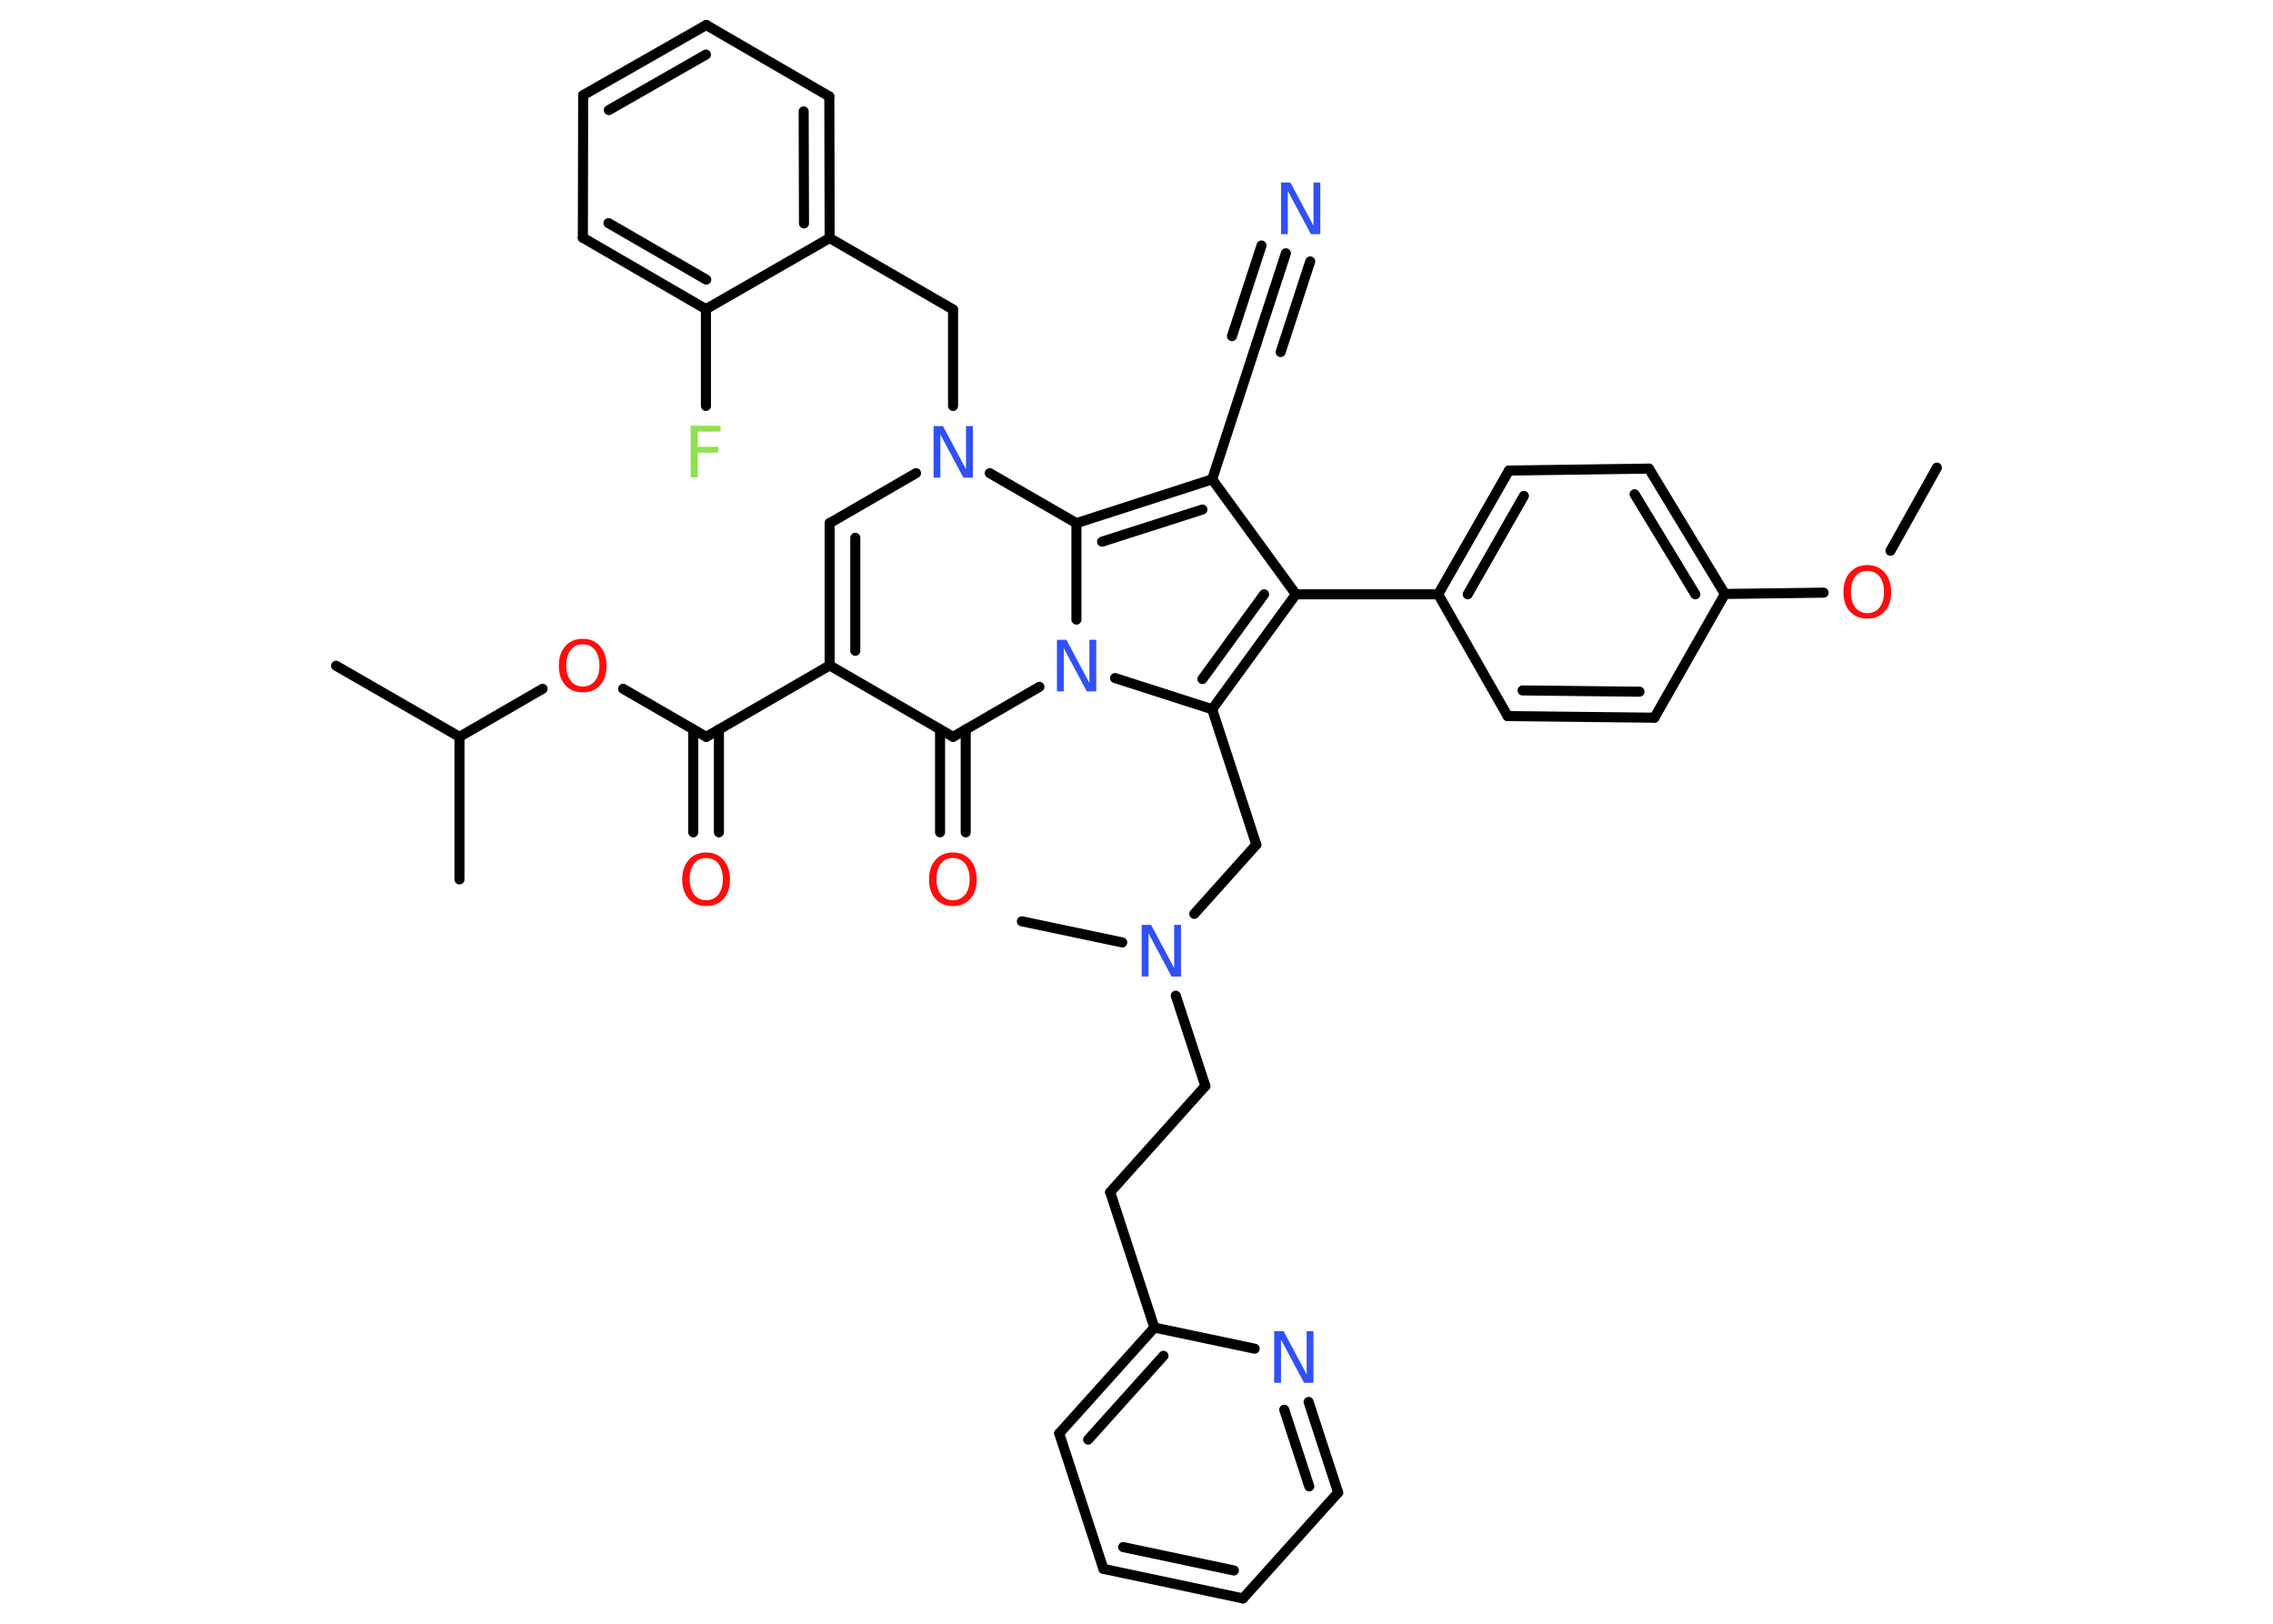 <?xml version='1.0' encoding='UTF-8'?>
<!DOCTYPE svg PUBLIC "-//W3C//DTD SVG 1.1//EN" "http://www.w3.org/Graphics/SVG/1.1/DTD/svg11.dtd">
<svg version='1.2' xmlns='http://www.w3.org/2000/svg' xmlns:xlink='http://www.w3.org/1999/xlink' width='70.0mm' height='50.0mm' viewBox='0 0 70.0 50.0'>
  <desc>Generated by the Chemistry Development Kit (http://github.com/cdk)</desc>
  <g stroke-linecap='round' stroke-linejoin='round' stroke='#000000' stroke-width='.31' fill='#3050F8'>
    <rect x='.0' y='.0' width='70.0' height='50.0' fill='#FFFFFF' stroke='none'/>
    <g id='mol1' class='mol'>
      <line id='mol1bnd1' class='bond' x1='59.65' y1='14.4' x2='58.22' y2='16.96'/>
      <line id='mol1bnd2' class='bond' x1='56.16' y1='18.25' x2='53.12' y2='18.29'/>
      <g id='mol1bnd3' class='bond'>
        <line x1='53.12' y1='18.29' x2='50.78' y2='14.43'/>
        <line x1='52.21' y1='18.3' x2='50.34' y2='15.22'/>
      </g>
      <line id='mol1bnd4' class='bond' x1='50.78' y1='14.43' x2='46.47' y2='14.49'/>
      <g id='mol1bnd5' class='bond'>
        <line x1='46.47' y1='14.49' x2='44.29' y2='18.3'/>
        <line x1='46.93' y1='15.27' x2='45.2' y2='18.3'/>
      </g>
      <line id='mol1bnd6' class='bond' x1='44.29' y1='18.3' x2='39.91' y2='18.3'/>
      <line id='mol1bnd7' class='bond' x1='39.91' y1='18.3' x2='37.33' y2='14.76'/>
      <line id='mol1bnd8' class='bond' x1='37.33' y1='14.76' x2='38.69' y2='10.59'/>
      <g id='mol1bnd9' class='bond'>
        <line x1='38.69' y1='10.59' x2='39.6' y2='7.8'/>
        <line x1='37.94' y1='10.35' x2='38.85' y2='7.56'/>
        <line x1='39.44' y1='10.84' x2='40.35' y2='8.05'/>
      </g>
      <g id='mol1bnd10' class='bond'>
        <line x1='37.33' y1='14.76' x2='33.15' y2='16.11'/>
        <line x1='37.03' y1='15.69' x2='33.94' y2='16.68'/>
      </g>
      <line id='mol1bnd11' class='bond' x1='33.15' y1='16.11' x2='30.48' y2='14.57'/>
      <line id='mol1bnd12' class='bond' x1='29.35' y1='12.5' x2='29.35' y2='9.53'/>
      <line id='mol1bnd13' class='bond' x1='29.35' y1='9.53' x2='25.55' y2='7.33'/>
      <g id='mol1bnd14' class='bond'>
        <line x1='25.55' y1='7.33' x2='25.54' y2='2.97'/>
        <line x1='24.76' y1='6.88' x2='24.75' y2='3.43'/>
      </g>
      <line id='mol1bnd15' class='bond' x1='25.54' y1='2.97' x2='21.75' y2='.77'/>
      <g id='mol1bnd16' class='bond'>
        <line x1='21.75' y1='.77' x2='17.96' y2='2.93'/>
        <line x1='21.74' y1='1.68' x2='18.75' y2='3.39'/>
      </g>
      <line id='mol1bnd17' class='bond' x1='17.96' y1='2.93' x2='17.95' y2='7.32'/>
      <g id='mol1bnd18' class='bond'>
        <line x1='17.95' y1='7.32' x2='21.74' y2='9.52'/>
        <line x1='18.74' y1='6.87' x2='21.75' y2='8.61'/>
      </g>
      <line id='mol1bnd19' class='bond' x1='25.55' y1='7.33' x2='21.74' y2='9.52'/>
      <line id='mol1bnd20' class='bond' x1='21.74' y1='9.52' x2='21.74' y2='12.5'/>
      <line id='mol1bnd21' class='bond' x1='28.21' y1='14.57' x2='25.55' y2='16.11'/>
      <g id='mol1bnd22' class='bond'>
        <line x1='25.55' y1='16.11' x2='25.55' y2='20.49'/>
        <line x1='26.34' y1='16.56' x2='26.34' y2='20.04'/>
      </g>
      <line id='mol1bnd23' class='bond' x1='25.55' y1='20.49' x2='21.75' y2='22.69'/>
      <g id='mol1bnd24' class='bond'>
        <line x1='22.14' y1='22.46' x2='22.14' y2='25.63'/>
        <line x1='21.35' y1='22.46' x2='21.35' y2='25.63'/>
      </g>
      <line id='mol1bnd25' class='bond' x1='21.75' y1='22.69' x2='19.19' y2='21.21'/>
      <line id='mol1bnd26' class='bond' x1='16.71' y1='21.21' x2='14.15' y2='22.69'/>
      <line id='mol1bnd27' class='bond' x1='14.15' y1='22.69' x2='10.35' y2='20.5'/>
      <line id='mol1bnd28' class='bond' x1='14.15' y1='22.69' x2='14.15' y2='27.08'/>
      <line id='mol1bnd29' class='bond' x1='25.55' y1='20.49' x2='29.35' y2='22.69'/>
      <g id='mol1bnd30' class='bond'>
        <line x1='29.74' y1='22.46' x2='29.74' y2='25.63'/>
        <line x1='28.95' y1='22.46' x2='28.95' y2='25.63'/>
      </g>
      <line id='mol1bnd31' class='bond' x1='29.35' y1='22.69' x2='32.01' y2='21.15'/>
      <line id='mol1bnd32' class='bond' x1='33.15' y1='16.11' x2='33.15' y2='19.08'/>
      <line id='mol1bnd33' class='bond' x1='34.34' y1='20.88' x2='37.33' y2='21.84'/>
      <g id='mol1bnd34' class='bond'>
        <line x1='37.33' y1='21.84' x2='39.91' y2='18.3'/>
        <line x1='37.03' y1='20.91' x2='38.93' y2='18.3'/>
      </g>
      <line id='mol1bnd35' class='bond' x1='37.33' y1='21.84' x2='38.69' y2='26.01'/>
      <line id='mol1bnd36' class='bond' x1='38.69' y1='26.01' x2='36.78' y2='28.14'/>
      <line id='mol1bnd37' class='bond' x1='34.56' y1='29.02' x2='31.47' y2='28.37'/>
      <line id='mol1bnd38' class='bond' x1='36.21' y1='30.66' x2='37.12' y2='33.44'/>
      <line id='mol1bnd39' class='bond' x1='37.12' y1='33.44' x2='34.19' y2='36.71'/>
      <line id='mol1bnd40' class='bond' x1='34.19' y1='36.71' x2='35.55' y2='40.88'/>
      <g id='mol1bnd41' class='bond'>
        <line x1='35.55' y1='40.88' x2='32.62' y2='44.14'/>
        <line x1='35.83' y1='41.75' x2='33.51' y2='44.33'/>
      </g>
      <line id='mol1bnd42' class='bond' x1='32.62' y1='44.14' x2='33.98' y2='48.31'/>
      <g id='mol1bnd43' class='bond'>
        <line x1='33.98' y1='48.31' x2='38.28' y2='49.22'/>
        <line x1='34.59' y1='47.64' x2='38.0' y2='48.36'/>
      </g>
      <line id='mol1bnd44' class='bond' x1='38.28' y1='49.22' x2='41.21' y2='45.96'/>
      <g id='mol1bnd45' class='bond'>
        <line x1='41.21' y1='45.96' x2='40.3' y2='43.17'/>
        <line x1='40.32' y1='45.77' x2='39.55' y2='43.41'/>
      </g>
      <line id='mol1bnd46' class='bond' x1='35.55' y1='40.88' x2='38.64' y2='41.53'/>
      <line id='mol1bnd47' class='bond' x1='44.29' y1='18.3' x2='46.43' y2='22.05'/>
      <g id='mol1bnd48' class='bond'>
        <line x1='46.43' y1='22.05' x2='50.95' y2='22.1'/>
        <line x1='46.89' y1='21.26' x2='50.49' y2='21.3'/>
      </g>
      <line id='mol1bnd49' class='bond' x1='53.12' y1='18.29' x2='50.95' y2='22.1'/>
      <path id='mol1atm2' class='atom' d='M57.51 17.58q-.24 .0 -.37 .17q-.14 .17 -.14 .48q.0 .3 .14 .48q.14 .17 .37 .17q.23 .0 .37 -.17q.14 -.17 .14 -.48q.0 -.3 -.14 -.48q-.14 -.17 -.37 -.17zM57.51 17.4q.33 .0 .53 .23q.2 .23 .2 .6q.0 .38 -.2 .6q-.2 .22 -.53 .22q-.34 .0 -.54 -.22q-.2 -.22 -.2 -.6q.0 -.38 .2 -.6q.2 -.23 .54 -.23z' stroke='none' fill='#FF0D0D'/>
      <path id='mol1atm10' class='atom' d='M39.45 5.62h.29l.71 1.33v-1.33h.21v1.59h-.29l-.71 -1.33v1.33h-.21v-1.59z' stroke='none'/>
      <path id='mol1atm12' class='atom' d='M28.75 13.12h.29l.71 1.33v-1.33h.21v1.59h-.29l-.71 -1.33v1.33h-.21v-1.59z' stroke='none'/>
      <path id='mol1atm20' class='atom' d='M21.28 13.11h.91v.18h-.7v.47h.63v.18h-.63v.76h-.22v-1.59z' stroke='none' fill='#90E050'/>
      <path id='mol1atm24' class='atom' d='M21.75 26.42q-.24 .0 -.37 .17q-.14 .17 -.14 .48q.0 .3 .14 .48q.14 .17 .37 .17q.23 .0 .37 -.17q.14 -.17 .14 -.48q.0 -.3 -.14 -.48q-.14 -.17 -.37 -.17zM21.75 26.25q.33 .0 .53 .23q.2 .23 .2 .6q.0 .38 -.2 .6q-.2 .22 -.53 .22q-.34 .0 -.54 -.22q-.2 -.22 -.2 -.6q.0 -.38 .2 -.6q.2 -.23 .54 -.23z' stroke='none' fill='#FF0D0D'/>
      <path id='mol1atm25' class='atom' d='M17.95 19.84q-.24 .0 -.37 .17q-.14 .17 -.14 .48q.0 .3 .14 .48q.14 .17 .37 .17q.23 .0 .37 -.17q.14 -.17 .14 -.48q.0 -.3 -.14 -.48q-.14 -.17 -.37 -.17zM17.95 19.67q.33 .0 .53 .23q.2 .23 .2 .6q.0 .38 -.2 .6q-.2 .22 -.53 .22q-.34 .0 -.54 -.22q-.2 -.22 -.2 -.6q.0 -.38 .2 -.6q.2 -.23 .54 -.23z' stroke='none' fill='#FF0D0D'/>
      <path id='mol1atm30' class='atom' d='M29.35 26.42q-.24 .0 -.37 .17q-.14 .17 -.14 .48q.0 .3 .14 .48q.14 .17 .37 .17q.23 .0 .37 -.17q.14 -.17 .14 -.48q.0 -.3 -.14 -.48q-.14 -.17 -.37 -.17zM29.35 26.25q.33 .0 .53 .23q.2 .23 .2 .6q.0 .38 -.2 .6q-.2 .22 -.53 .22q-.34 .0 -.54 -.22q-.2 -.22 -.2 -.6q.0 -.38 .2 -.6q.2 -.23 .54 -.23z' stroke='none' fill='#FF0D0D'/>
      <path id='mol1atm31' class='atom' d='M32.55 19.7h.29l.71 1.33v-1.33h.21v1.59h-.29l-.71 -1.33v1.33h-.21v-1.59z' stroke='none'/>
      <path id='mol1atm34' class='atom' d='M35.16 28.48h.29l.71 1.33v-1.33h.21v1.59h-.29l-.71 -1.33v1.33h-.21v-1.59z' stroke='none'/>
      <path id='mol1atm43' class='atom' d='M39.24 40.99h.29l.71 1.33v-1.33h.21v1.59h-.29l-.71 -1.33v1.33h-.21v-1.59z' stroke='none'/>
    </g>
  </g>
</svg>
